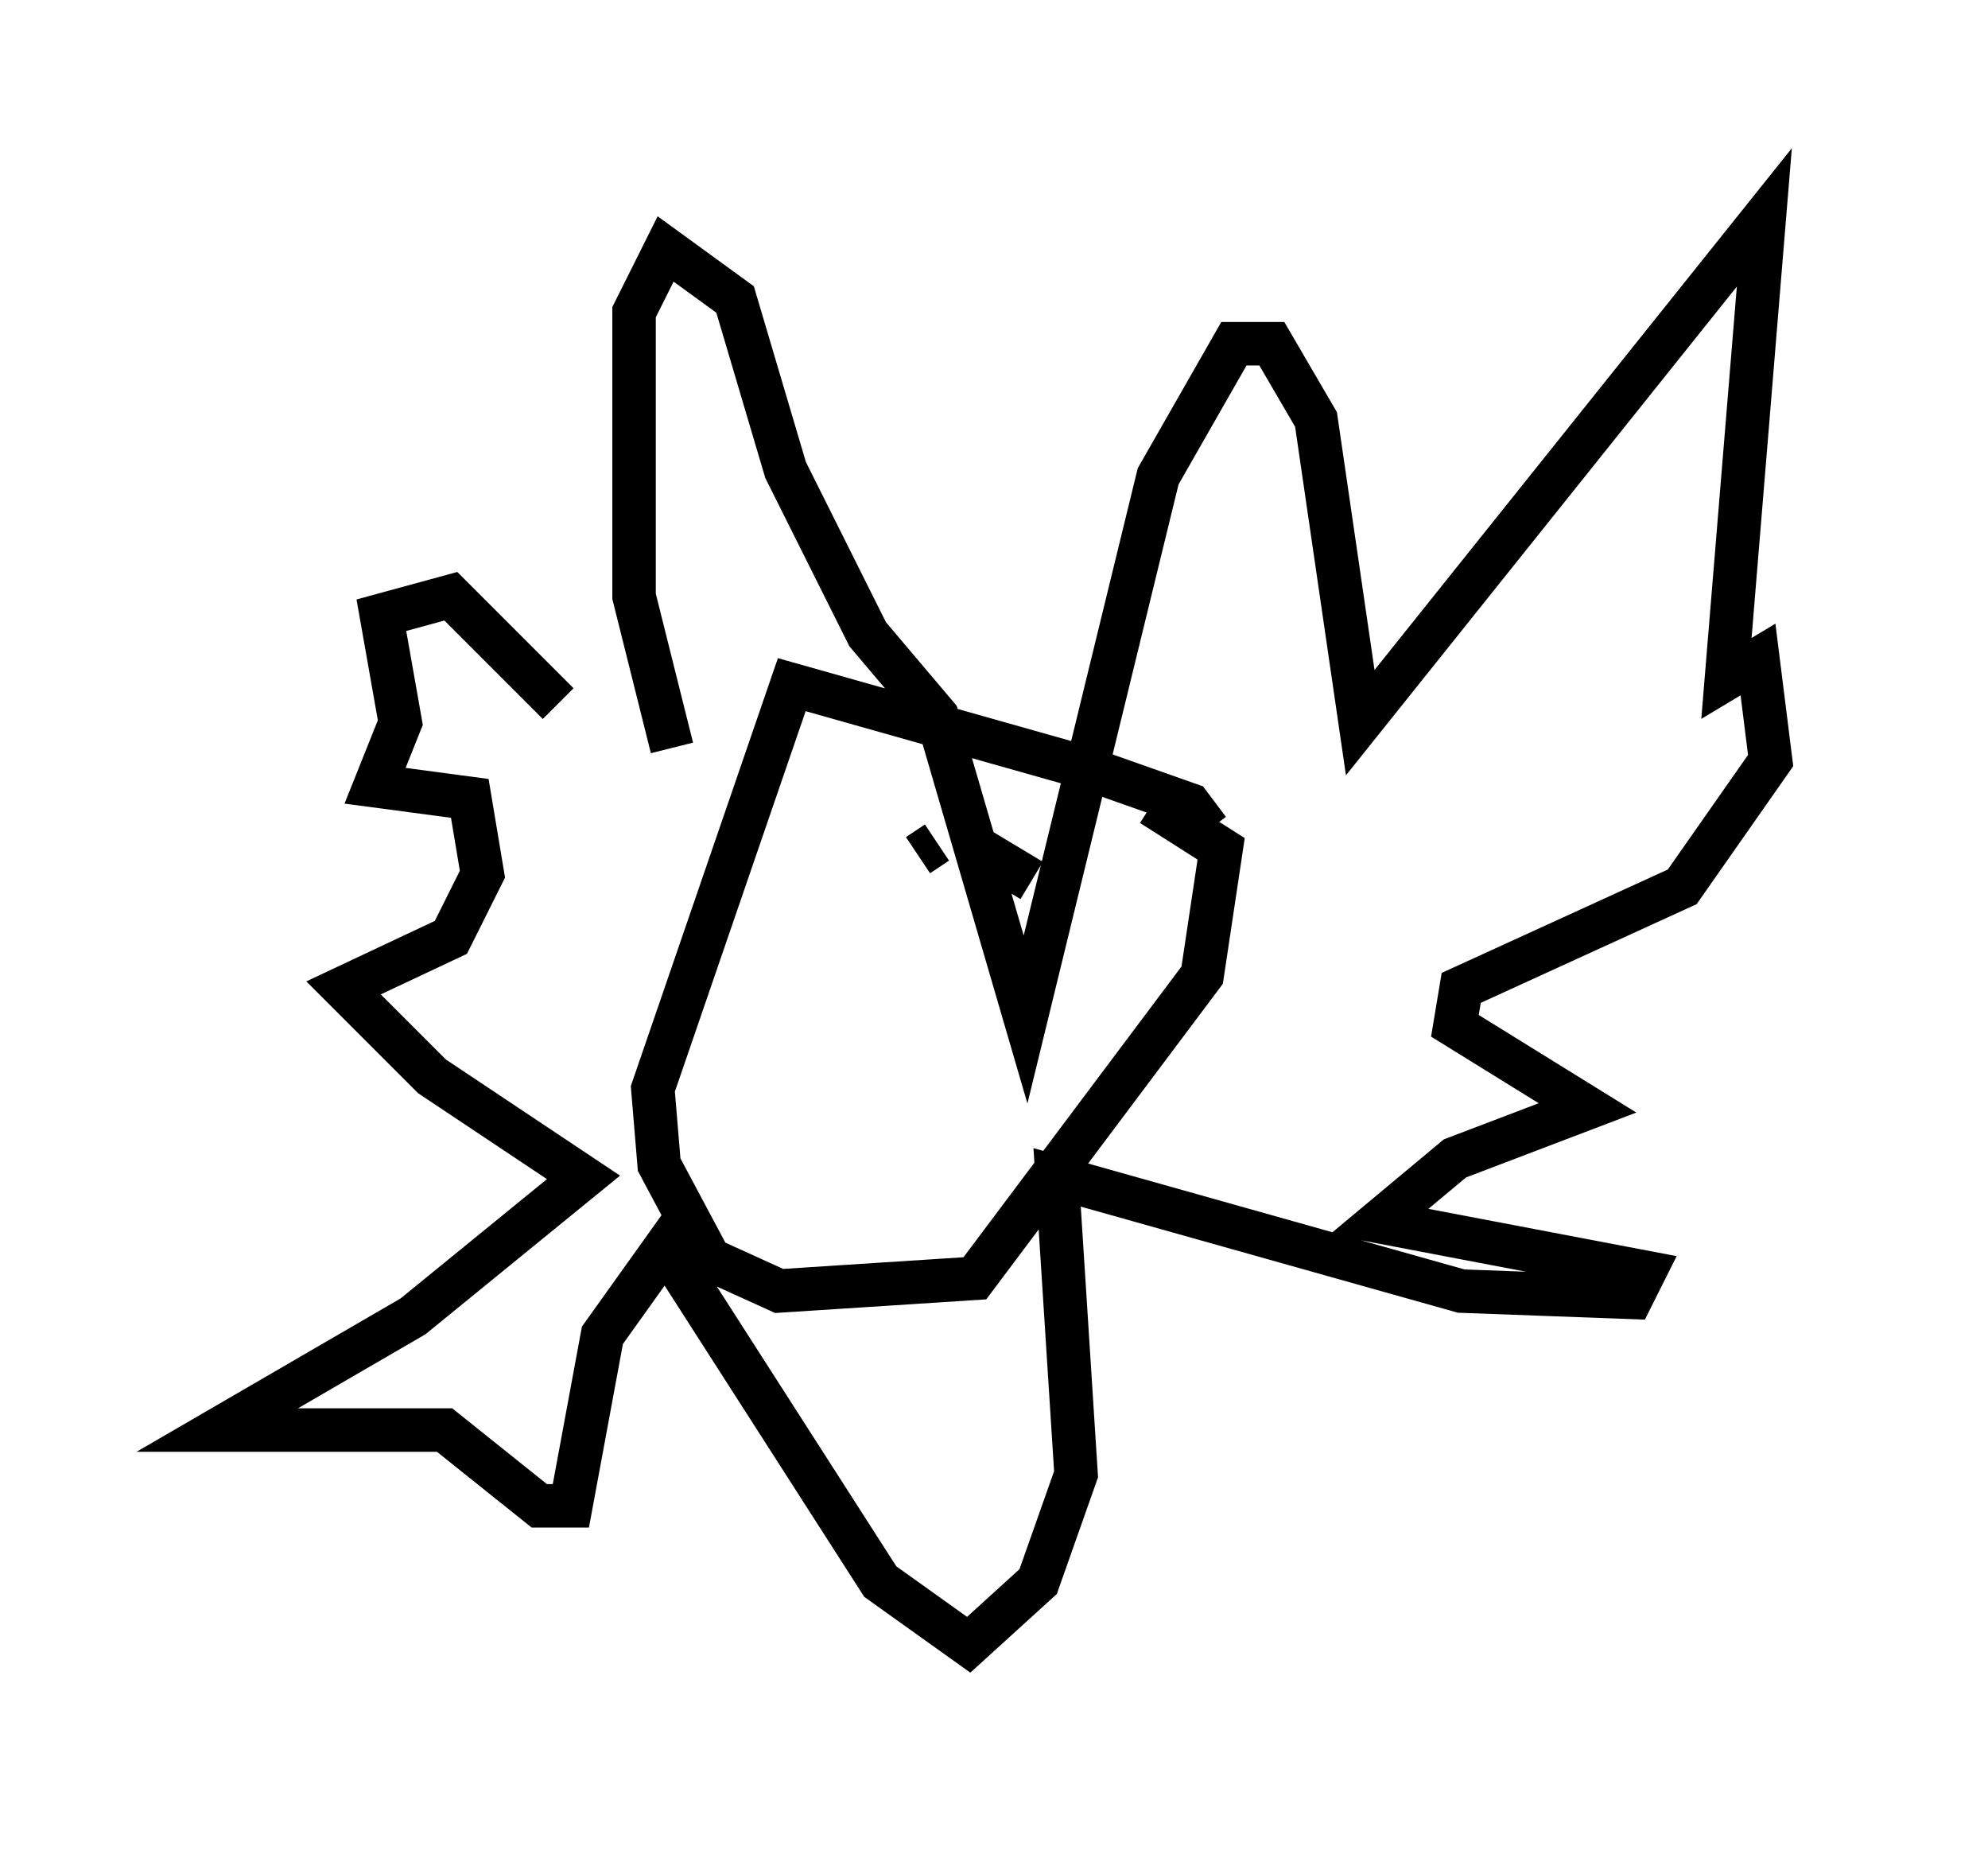 <?xml version="1.0" encoding="utf-8" ?>
<svg baseProfile="full" height="42.827" version="1.1" width="45.732" xmlns="http://www.w3.org/2000/svg" xmlns:ev="http://www.w3.org/2001/xml-events" xmlns:xlink="http://www.w3.org/1999/xlink"><defs /><rect fill="white" height="42.827" width="45.732" x="0" y="0" /><path d="M16.184, 17.201 m-0.726, 0.0 l-0.872, -3.486 0.0, -6.536 l0.726, -1.453 1.598, 1.162 l1.162, 3.922 1.888, 3.777 l1.598, 1.888 2.034, 6.972 l3.05, -12.492 1.743, -3.05 l0.872, 0.0 1.017, 1.743 l1.017, 6.972 9.296, -11.62 l-0.872, 10.603 0.726, -0.436 l0.291, 2.324 -2.034, 2.905 l-5.084, 2.324 -0.145, 0.872 l3.05, 1.888 -3.05, 1.162 l-1.743, 1.453 6.101, 1.162 l-0.291, 0.581 -3.922, -0.145 l-9.296, -2.615 0.436, 6.827 l-0.872, 2.469 -1.598, 1.453 l-2.034, -1.453 -4.939, -7.698 l-1.453, 2.034 -0.726, 3.922 l-0.726, 0.0 -2.179, -1.743 l-5.229, 0.0 4.503, -2.615 l3.922, -3.196 -3.486, -2.324 l-2.034, -2.034 2.469, -1.162 l0.726, -1.453 -0.291, -1.743 l-2.179, -0.291 0.581, -1.453 l-0.436, -2.469 1.598, -0.436 l2.469, 2.469 m14.961, 2.905 l-0.436, -0.581 -2.469, -0.872 l-6.682, -1.888 -3.196, 9.296 l0.145, 1.743 1.162, 2.179 l1.598, 0.726 4.503, -0.291 l5.229, -6.972 0.436, -2.905 l-1.598, -1.017 m-4.939, 0.872 l-0.436, 0.291 m1.598, 0.726 l0.291, -0.581 0.726, 0.436 m-2.469, 1.598 " fill="none" stroke="black" stroke-width="1" /></svg>